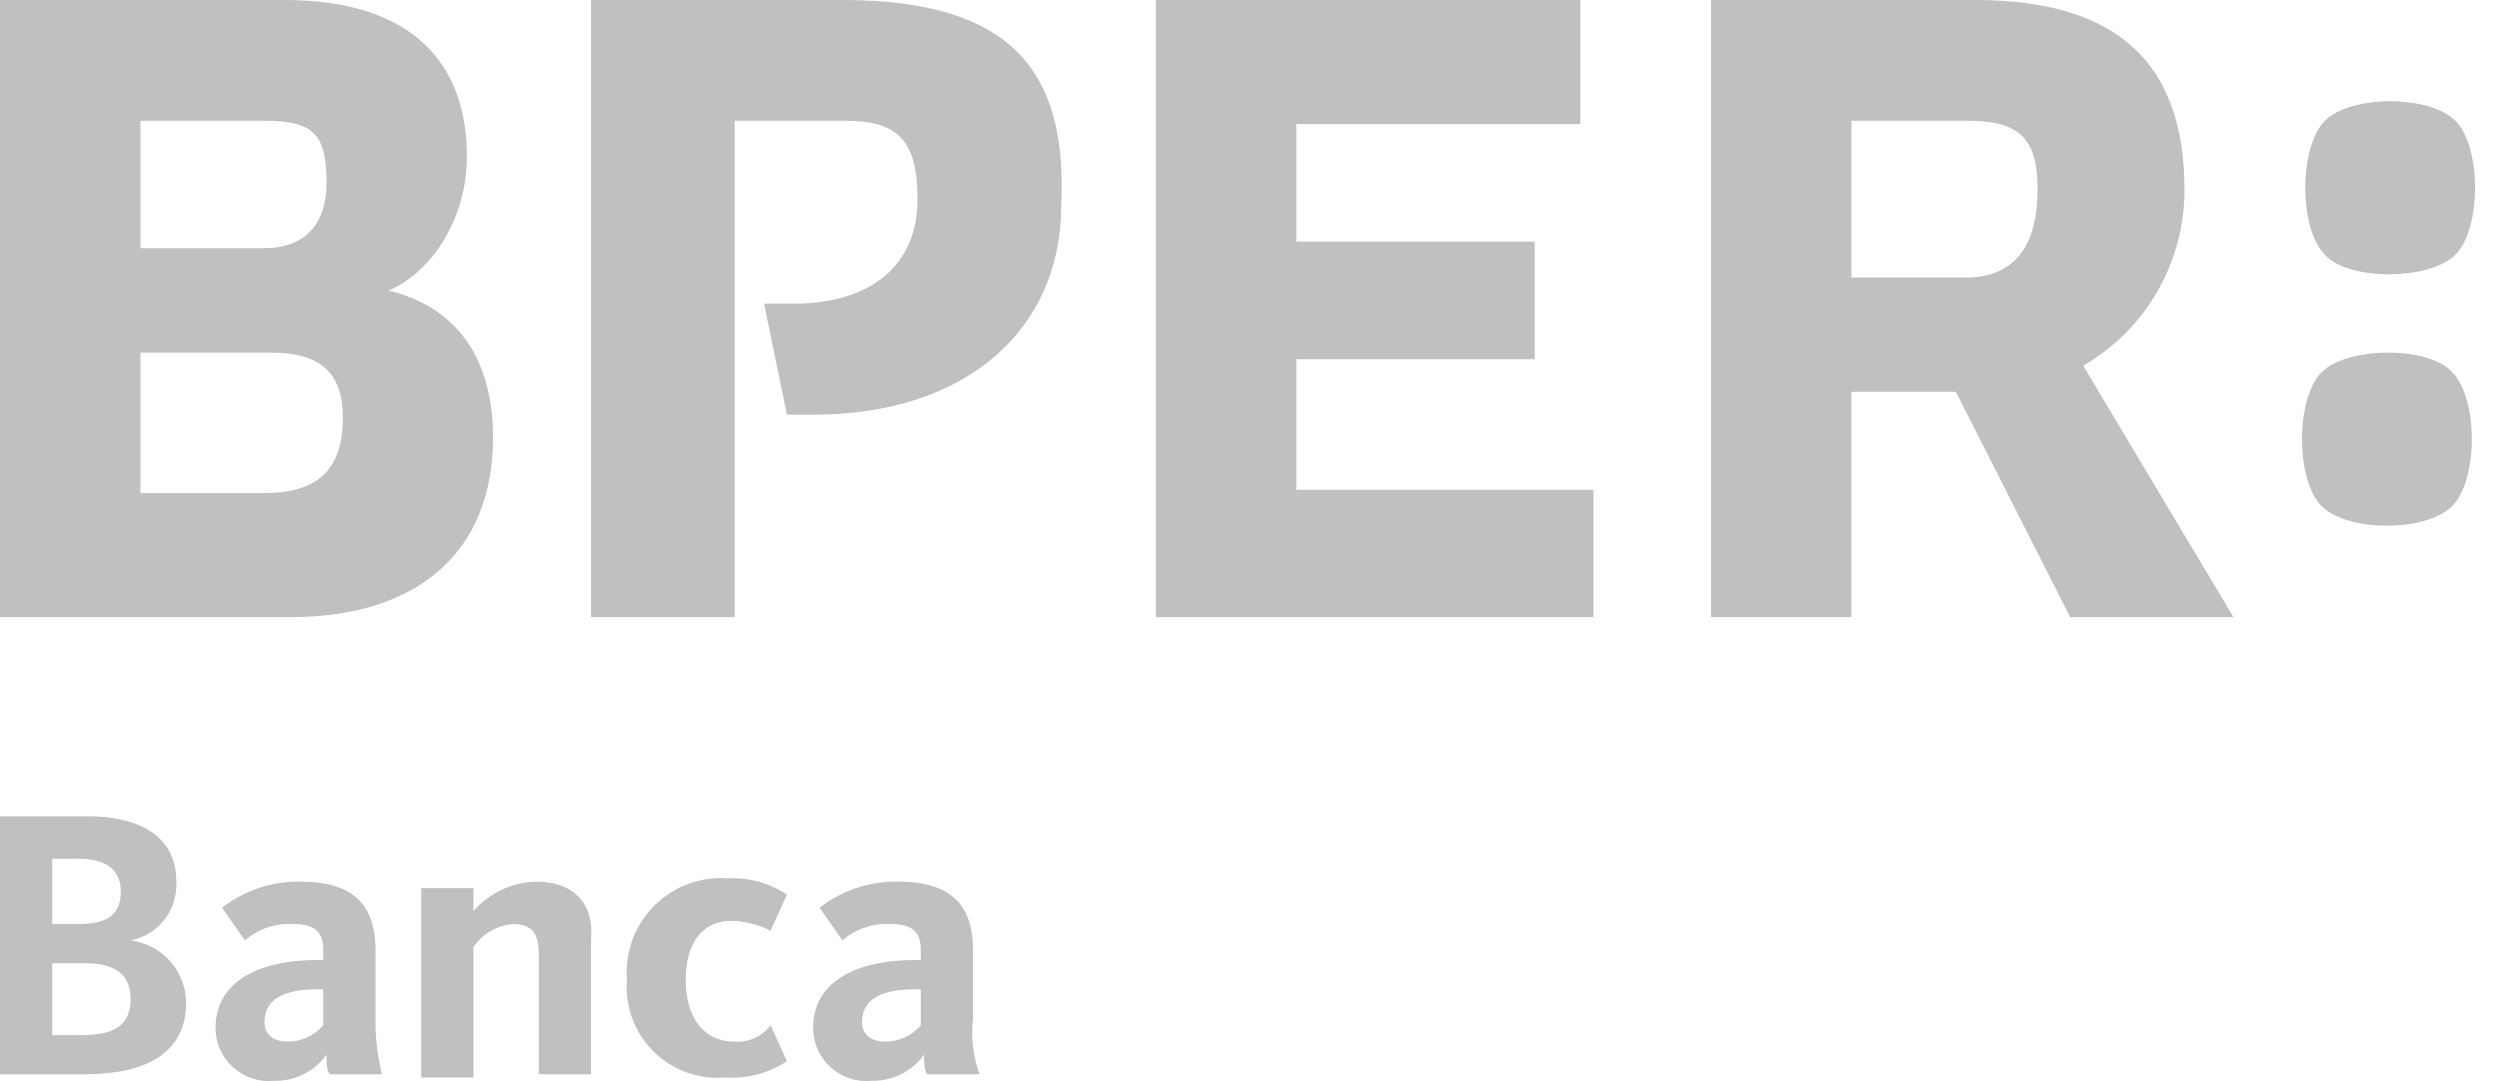 <svg width="74" height="32" viewBox="0 0 74 32" fill="none" xmlns="http://www.w3.org/2000/svg">
<g clip-path="url(#clip0_27_988)">
<path d="M27.256 30.349C27.125 30.502 26.961 30.624 26.778 30.708C26.594 30.791 26.394 30.834 26.193 30.832C25.806 30.832 25.516 30.639 25.516 30.252C25.516 29.576 26.096 29.285 27.062 29.285H27.256L27.256 30.349ZM28.802 30.155V28.126C28.802 26.676 28.029 26.096 26.579 26.096C25.74 26.081 24.922 26.354 24.26 26.869L24.936 27.836C25.337 27.489 25.858 27.315 26.386 27.352C27.062 27.352 27.256 27.642 27.256 28.126V28.416H27.062C25.613 28.416 24.066 28.899 24.066 30.445C24.07 30.664 24.119 30.88 24.21 31.079C24.301 31.278 24.432 31.456 24.596 31.601C24.76 31.747 24.952 31.856 25.16 31.924C25.368 31.991 25.588 32.014 25.806 31.992C26.107 31.998 26.405 31.93 26.675 31.796C26.944 31.661 27.177 31.463 27.352 31.218C27.352 31.412 27.352 31.702 27.449 31.798H28.995C28.803 31.273 28.737 30.711 28.802 30.155ZM21.747 30.832C20.78 30.832 20.297 30.059 20.297 28.996C20.297 27.932 20.78 27.256 21.65 27.256C22.053 27.27 22.448 27.369 22.81 27.546L23.293 26.483C22.781 26.137 22.17 25.968 21.553 25.999C21.152 25.968 20.749 26.025 20.371 26.165C19.994 26.304 19.651 26.524 19.366 26.808C19.082 27.093 18.862 27.436 18.722 27.813C18.583 28.191 18.526 28.594 18.557 28.996C18.526 29.384 18.579 29.775 18.713 30.142C18.848 30.508 19.061 30.84 19.336 31.116C19.612 31.392 19.945 31.604 20.311 31.739C20.677 31.873 21.068 31.927 21.457 31.895C22.105 31.939 22.75 31.769 23.293 31.412L22.81 30.349C22.687 30.512 22.525 30.641 22.34 30.726C22.154 30.81 21.95 30.846 21.747 30.832ZM15.851 26.096C15.502 26.108 15.159 26.191 14.843 26.341C14.527 26.49 14.245 26.703 14.014 26.966V26.289H12.468V31.895H14.014V28.029C14.147 27.838 14.319 27.679 14.519 27.562C14.72 27.445 14.943 27.373 15.174 27.352C15.754 27.352 15.947 27.642 15.947 28.222V31.799H17.494V27.836C17.591 26.869 17.107 26.096 15.851 26.096ZM9.569 30.349C9.437 30.502 9.274 30.624 9.09 30.708C8.907 30.791 8.707 30.834 8.505 30.832C8.119 30.832 7.829 30.639 7.829 30.252C7.829 29.576 8.409 29.285 9.375 29.285H9.569L9.569 30.349ZM11.115 28.126C11.115 26.676 10.342 26.096 8.892 26.096C8.053 26.081 7.234 26.354 6.572 26.869L7.249 27.836C7.649 27.489 8.171 27.315 8.699 27.352C9.375 27.352 9.569 27.642 9.569 28.126V28.416H9.375C7.925 28.416 6.379 28.899 6.379 30.445C6.382 30.664 6.431 30.88 6.522 31.079C6.614 31.278 6.745 31.456 6.909 31.601C7.072 31.747 7.264 31.856 7.473 31.924C7.681 31.991 7.901 32.014 8.119 31.992C8.42 31.998 8.718 31.931 8.987 31.796C9.257 31.661 9.489 31.463 9.665 31.219C9.665 31.412 9.665 31.702 9.762 31.799H11.308C11.172 31.262 11.107 30.709 11.115 30.155L11.115 28.126ZM2.416 30.639H1.546V28.512H2.513C3.479 28.512 3.866 28.899 3.866 29.576C3.866 30.349 3.383 30.639 2.416 30.639ZM1.546 25.419H2.32C3.093 25.419 3.576 25.709 3.576 26.386C3.576 27.062 3.19 27.352 2.32 27.352H1.546V25.419ZM3.866 27.836C4.264 27.758 4.62 27.539 4.869 27.22C5.118 26.9 5.242 26.501 5.219 26.096C5.219 24.646 3.963 24.163 2.61 24.163H0V31.798H2.513C4.253 31.798 5.509 31.218 5.509 29.672C5.503 29.219 5.333 28.784 5.031 28.447C4.729 28.109 4.315 27.892 3.866 27.836Z" fill="#C0C0C0"/>
<path d="M58.184 8.215H54.802V3.576H58.281C59.828 3.576 60.311 4.156 60.311 5.606C60.311 7.152 59.731 8.215 58.184 8.215ZM64.66 5.606C64.66 1.836 62.63 1.5812e-05 58.474 1.5812e-05H50.645V18.267H54.802V11.598H57.894L61.277 18.267H66.11L61.664 10.825C62.579 10.296 63.338 9.535 63.864 8.618C64.39 7.702 64.665 6.663 64.66 5.606ZM24.936 0H17.494V18.267H21.747V3.576H25.033C26.579 3.576 27.159 4.156 27.159 5.896C27.159 7.829 25.806 8.989 23.486 8.989H22.616L23.293 12.275H24.066C28.706 12.275 31.412 9.665 31.412 6.089C31.605 2.126 29.962 0 24.936 0ZM68.719 11.018C67.946 11.791 67.946 14.208 68.719 14.981C69.493 15.754 71.812 15.754 72.585 14.981C73.359 14.208 73.359 11.791 72.585 11.018C71.909 10.245 69.493 10.245 68.719 11.018ZM72.682 7.539C73.455 6.766 73.455 4.349 72.682 3.576C71.909 2.803 69.589 2.803 68.816 3.576C68.043 4.349 68.043 6.766 68.816 7.539C69.493 8.312 71.909 8.312 72.682 7.539ZM7.829 14.594H4.156V10.438H8.022C9.472 10.438 10.148 11.018 10.148 12.371C10.148 14.014 9.279 14.594 7.829 14.594ZM4.156 3.576H7.829C9.279 3.576 9.665 3.963 9.665 5.413C9.665 6.669 8.989 7.346 7.829 7.346H4.156V3.576ZM11.502 8.602C12.855 8.022 13.821 6.379 13.821 4.639C13.821 1.933 12.275 5.27065e-06 8.409 5.27065e-06H0V18.267H8.602C12.371 18.267 14.594 16.334 14.594 12.951C14.594 10.632 13.531 9.085 11.502 8.602ZM38.371 10.632H45.426V7.152H38.371V3.673H46.779V0H34.215V18.267H47.166V14.498H38.371L38.371 10.632Z" fill="#C0C0C0"/>
</g>
<defs>
<clipPath id="clip0_27_988">
<rect width="73.262" height="32" fill="white"/>
</clipPath>
</defs>
</svg>

